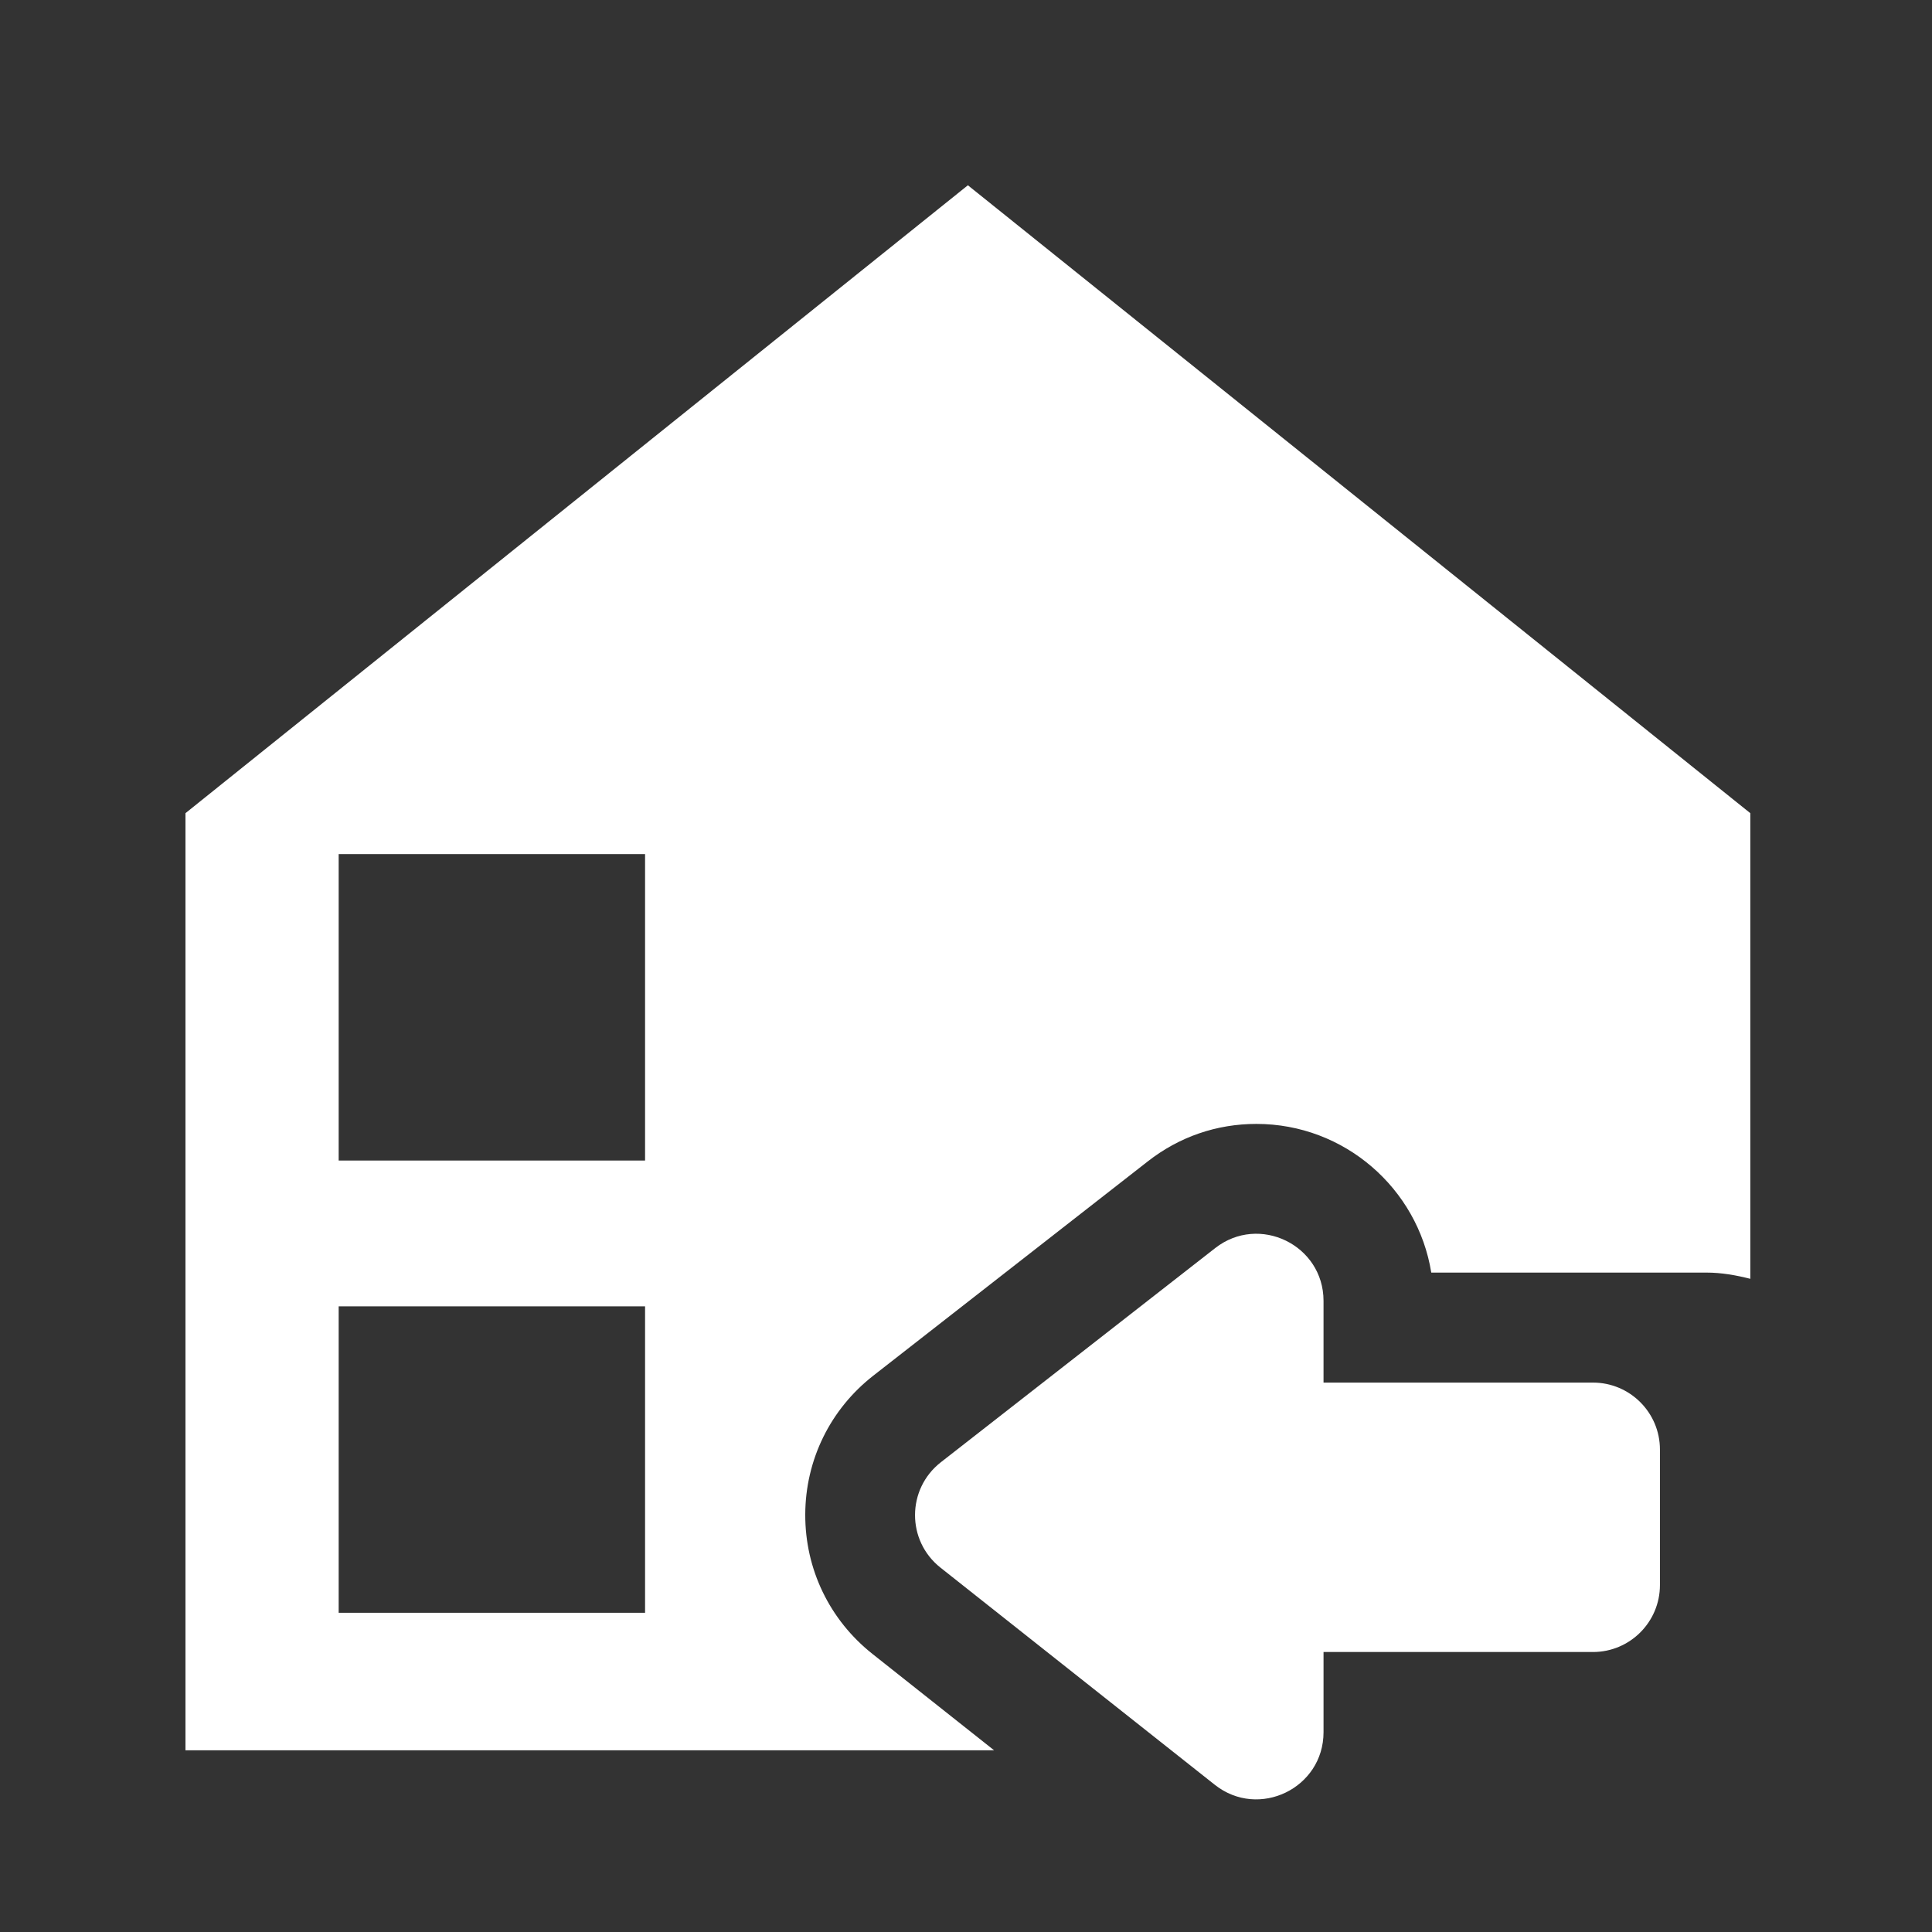 <?xml version="1.0" standalone="no"?><!DOCTYPE svg PUBLIC "-//W3C//DTD SVG 1.1//EN" "http://www.w3.org/Graphics/SVG/1.1/DTD/svg11.dtd"><svg t="1679360807145" class="icon" viewBox="0 0 1024 1024" version="1.1" xmlns="http://www.w3.org/2000/svg" p-id="9626" xmlns:xlink="http://www.w3.org/1999/xlink" width="64" height="64"><rect x="0" y="0" width="1024" height="1024" fill="#333333" stroke="none"/><path d="M701.5 732.8h142.8c19.6 0 35.5 15.9 35.5 35.5v71.8c0 19.6-15.9 35.5-35.5 35.5H701.5v42.5c0 29.7-34.3 46.3-57.6 27.9L498.5 830.9c-18.1-14.3-18-41.7 0.2-55.9l145.4-113.5c23.3-18.2 57.4-1.6 57.4 28v43.3z" p-id="9627" fill="#ffffff"></path><path d="M513 98.2L98.3 431v496.7h428.6l-64.5-51.1c-22.7-18-35.7-44.9-35.6-73.9 0.1-29 13.3-55.8 36.1-73.6l145.4-113.5c16.7-13.1 36.6-19.9 57.6-19.9 46.7 0 85.5 34.2 92.7 78.8h145.8c8.1 0 15.8 1.4 23.3 3.3V431L513 98.2zM341.8 854.8H179.5V692.4h162.4v162.4z m0-239.7H179.5V452.7h162.4v162.4z" p-id="9628" fill="#ffffff"></path></svg>